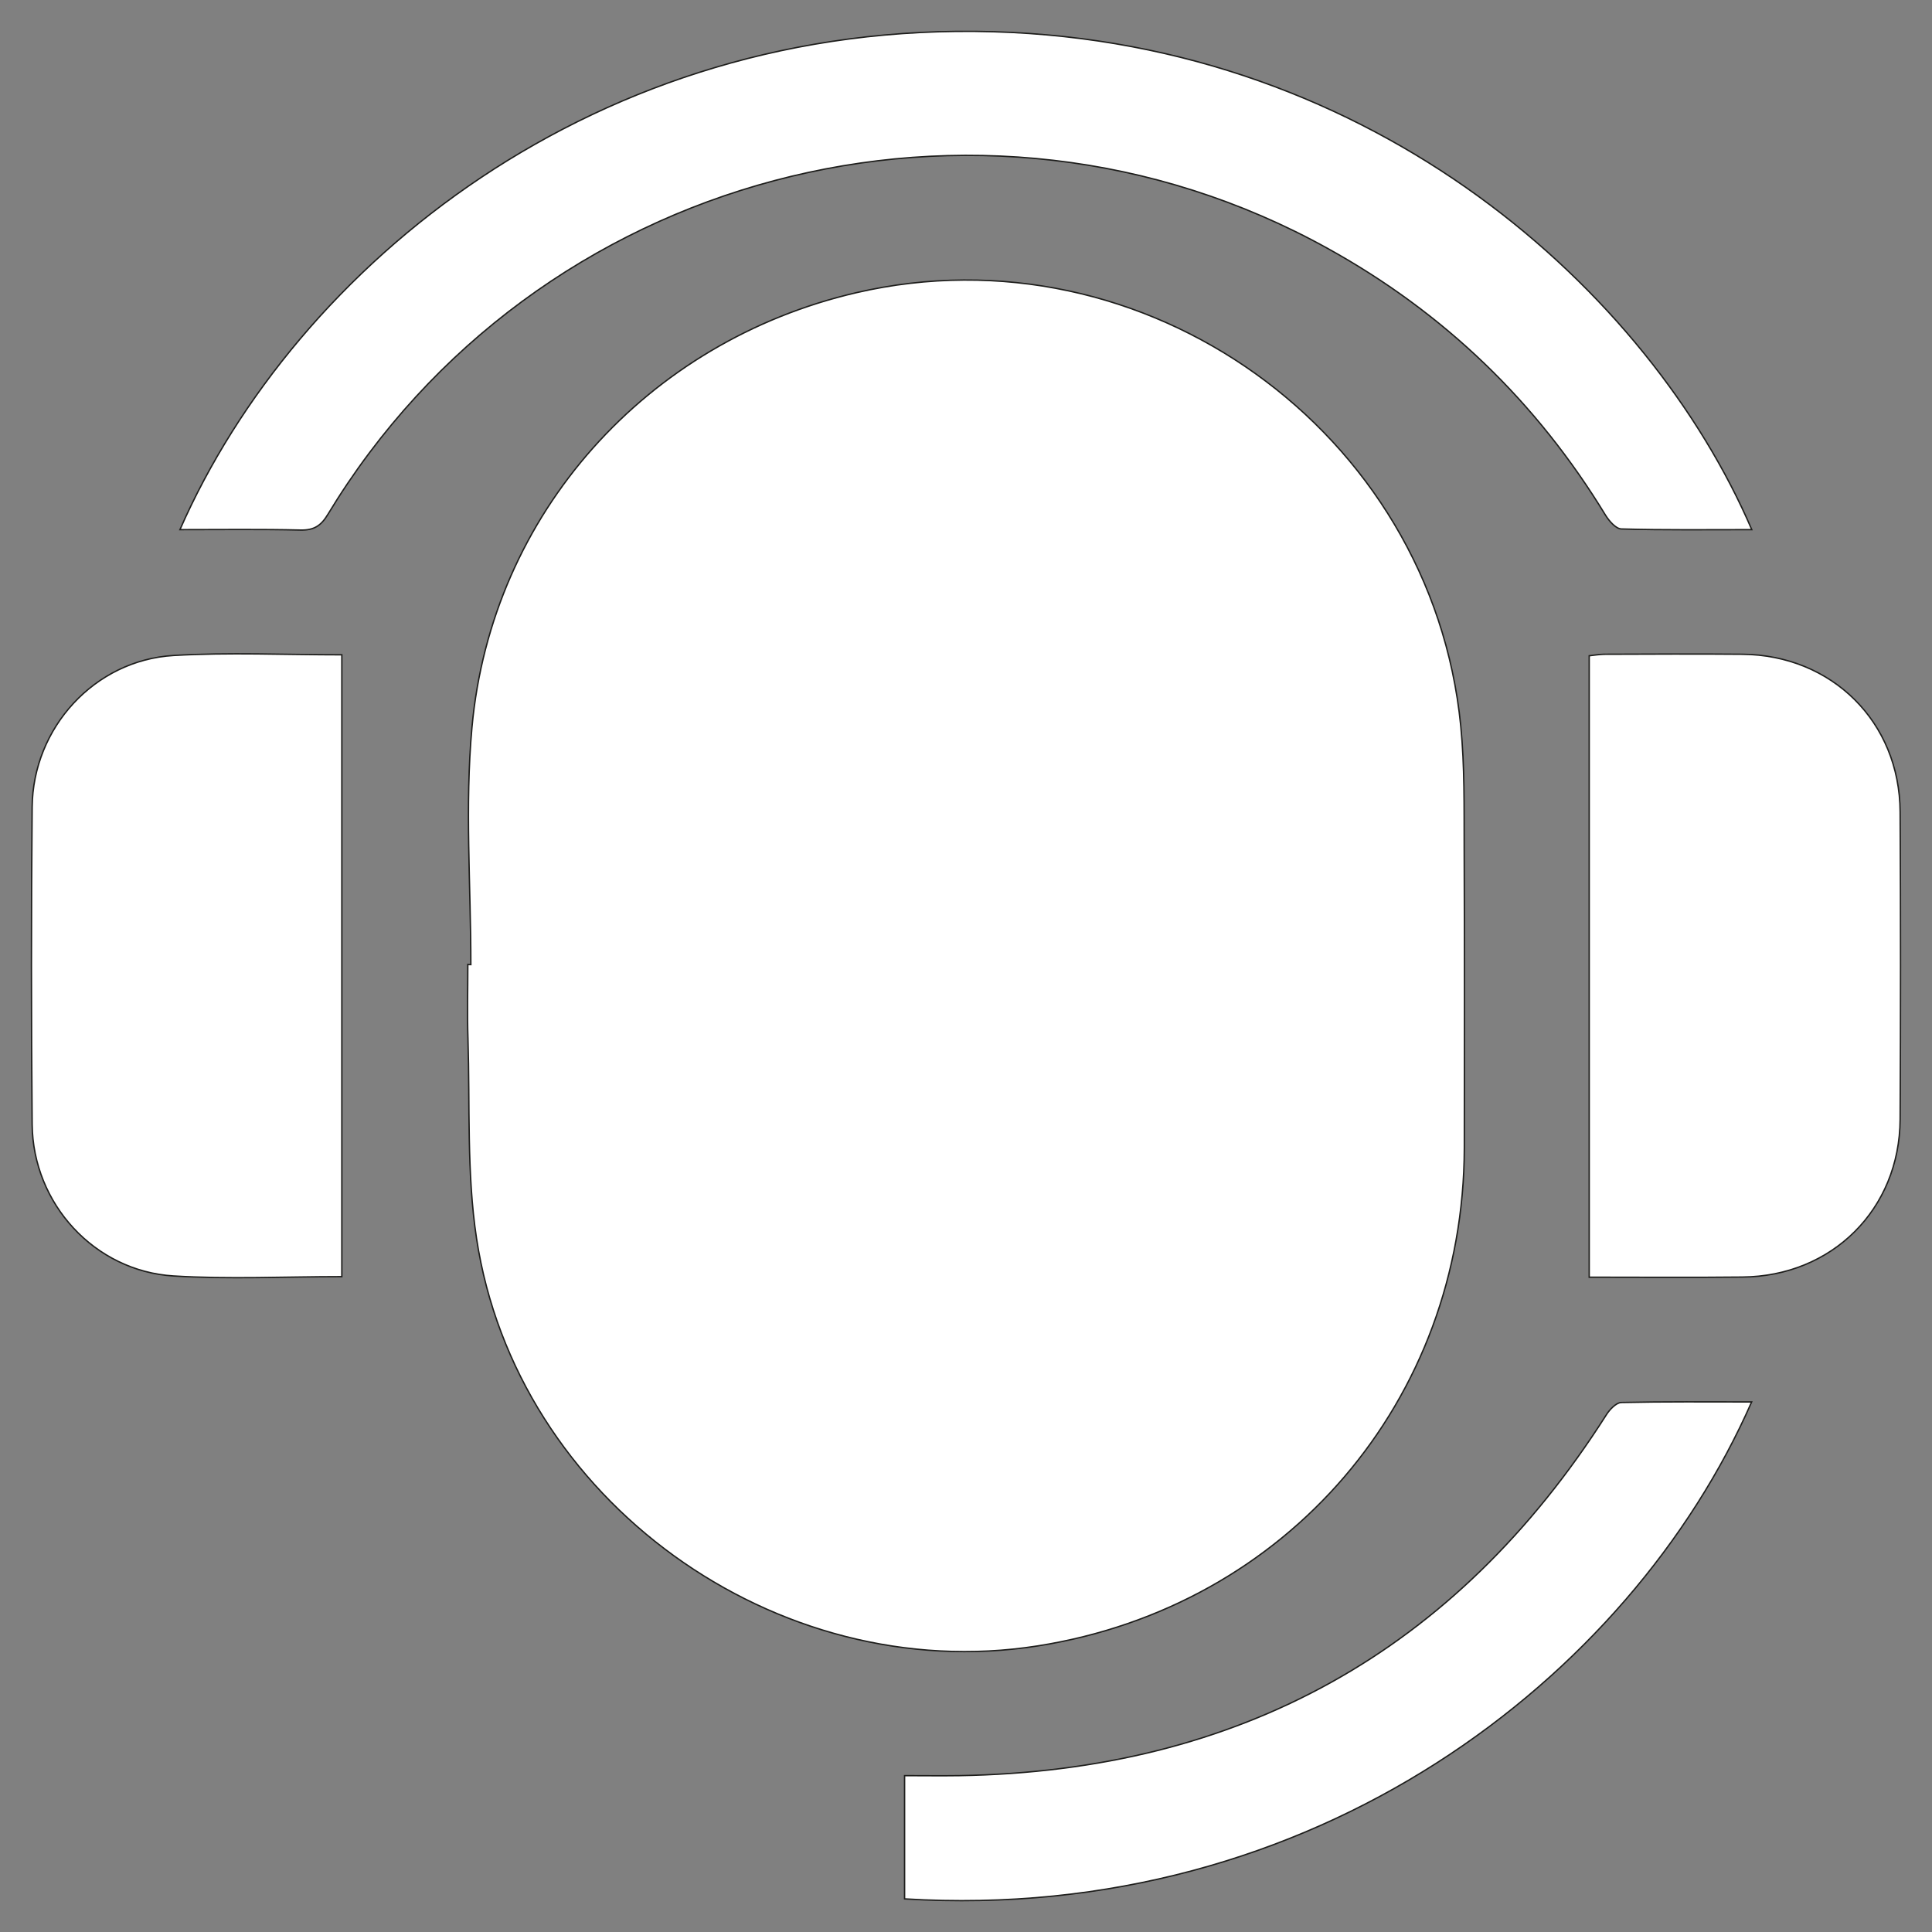 <?xml version="1.0" encoding="utf-8"?>
<!-- Generator: Adobe Illustrator 25.0.0, SVG Export Plug-In . SVG Version: 6.00 Build 0)  -->
<svg version="1.1" id="Camada_1" xmlns="http://www.w3.org/2000/svg" xmlns:xlink="http://www.w3.org/1999/xlink" x="0px" y="0px"
	 viewBox="0 0 1400 1400" style="enable-background:new 0 0 1400 1400;" xml:space="preserve">
<rect x="0" y="0" width="1400" height="1400" fill="#808080" stroke="none"/>
<style type="text/css">
	.st0{fill:#FFFFFF;stroke:#1D1D1B;stroke-miterlimit:10;}
</style>
<path class="st0" d="M341.2,699c0-57.3-4.4-115,0.8-171.9c14.1-154.8,126.7-279.8,278.5-315c208.7-48.4,416.9,100.4,438,313.8
	c2.9,29.4,2.4,59.1,2.5,88.7c0.3,72.4,0.2,144.8,0.1,217.2c-0.4,183.1-128.5,332.5-309.2,360.9c-189.6,29.8-377.9-105.7-406.6-295.4
	c-7.2-47.5-4.7-96.5-6.2-144.8c-0.6-17.8-0.1-35.7-0.1-53.6C339.7,699,340.4,699,341.2,699z"/>
<path class="st0" d="M130.4,383.8C214.5,192.5,432.3,14.5,720,23c277.5,8.2,475.5,189.1,549.4,360.8c-31.8,0-63.2,0.4-94.5-0.5
	c-4-0.1-8.9-5.8-11.5-10c-50-82.1-116.9-146.5-201-193.1C709.1,39.7,387.4,125,237.6,372.7c-4.9,8.2-10,11.6-19.8,11.4
	C189.1,383.4,160.5,383.8,130.4,383.8z"/>
<path class="st0" d="M247.7,925.1c-41.3,0-81.8,2-122-0.5c-57.2-3.5-101.9-52.4-102.4-109.9c-0.7-76.6-0.7-153.2,0-229.8
	c0.5-57.5,45.2-106.5,102.4-109.9c40.2-2.4,80.7-0.5,122-0.5C247.7,624.5,247.7,774.1,247.7,925.1z"/>
<path class="st0" d="M1151.6,925.5c0-151.2,0-300.2,0-450.3c3.6-0.4,7.1-1,10.7-1.1c33.4-0.1,66.7-0.3,100.1,0
	c65.1,0.5,114.2,49.1,114.5,114.2c0.4,74.3,0.4,148.5,0,222.8c-0.3,65.1-49.3,113.8-114.4,114.3
	C1225.9,925.8,1189.4,925.5,1151.6,925.5z"/>
<path class="st0" d="M655.5,1376c0-29.9,0-58.8,0-89.3c13.6,0,26.6,0.2,39.6,0c203-3.4,359.7-89.9,469-261.6
	c2.4-3.8,7.1-8.7,10.8-8.8c31.3-0.7,62.6-0.4,94.4-0.4C1181.4,1216.2,951.7,1394.2,655.5,1376z"/>
</svg>
